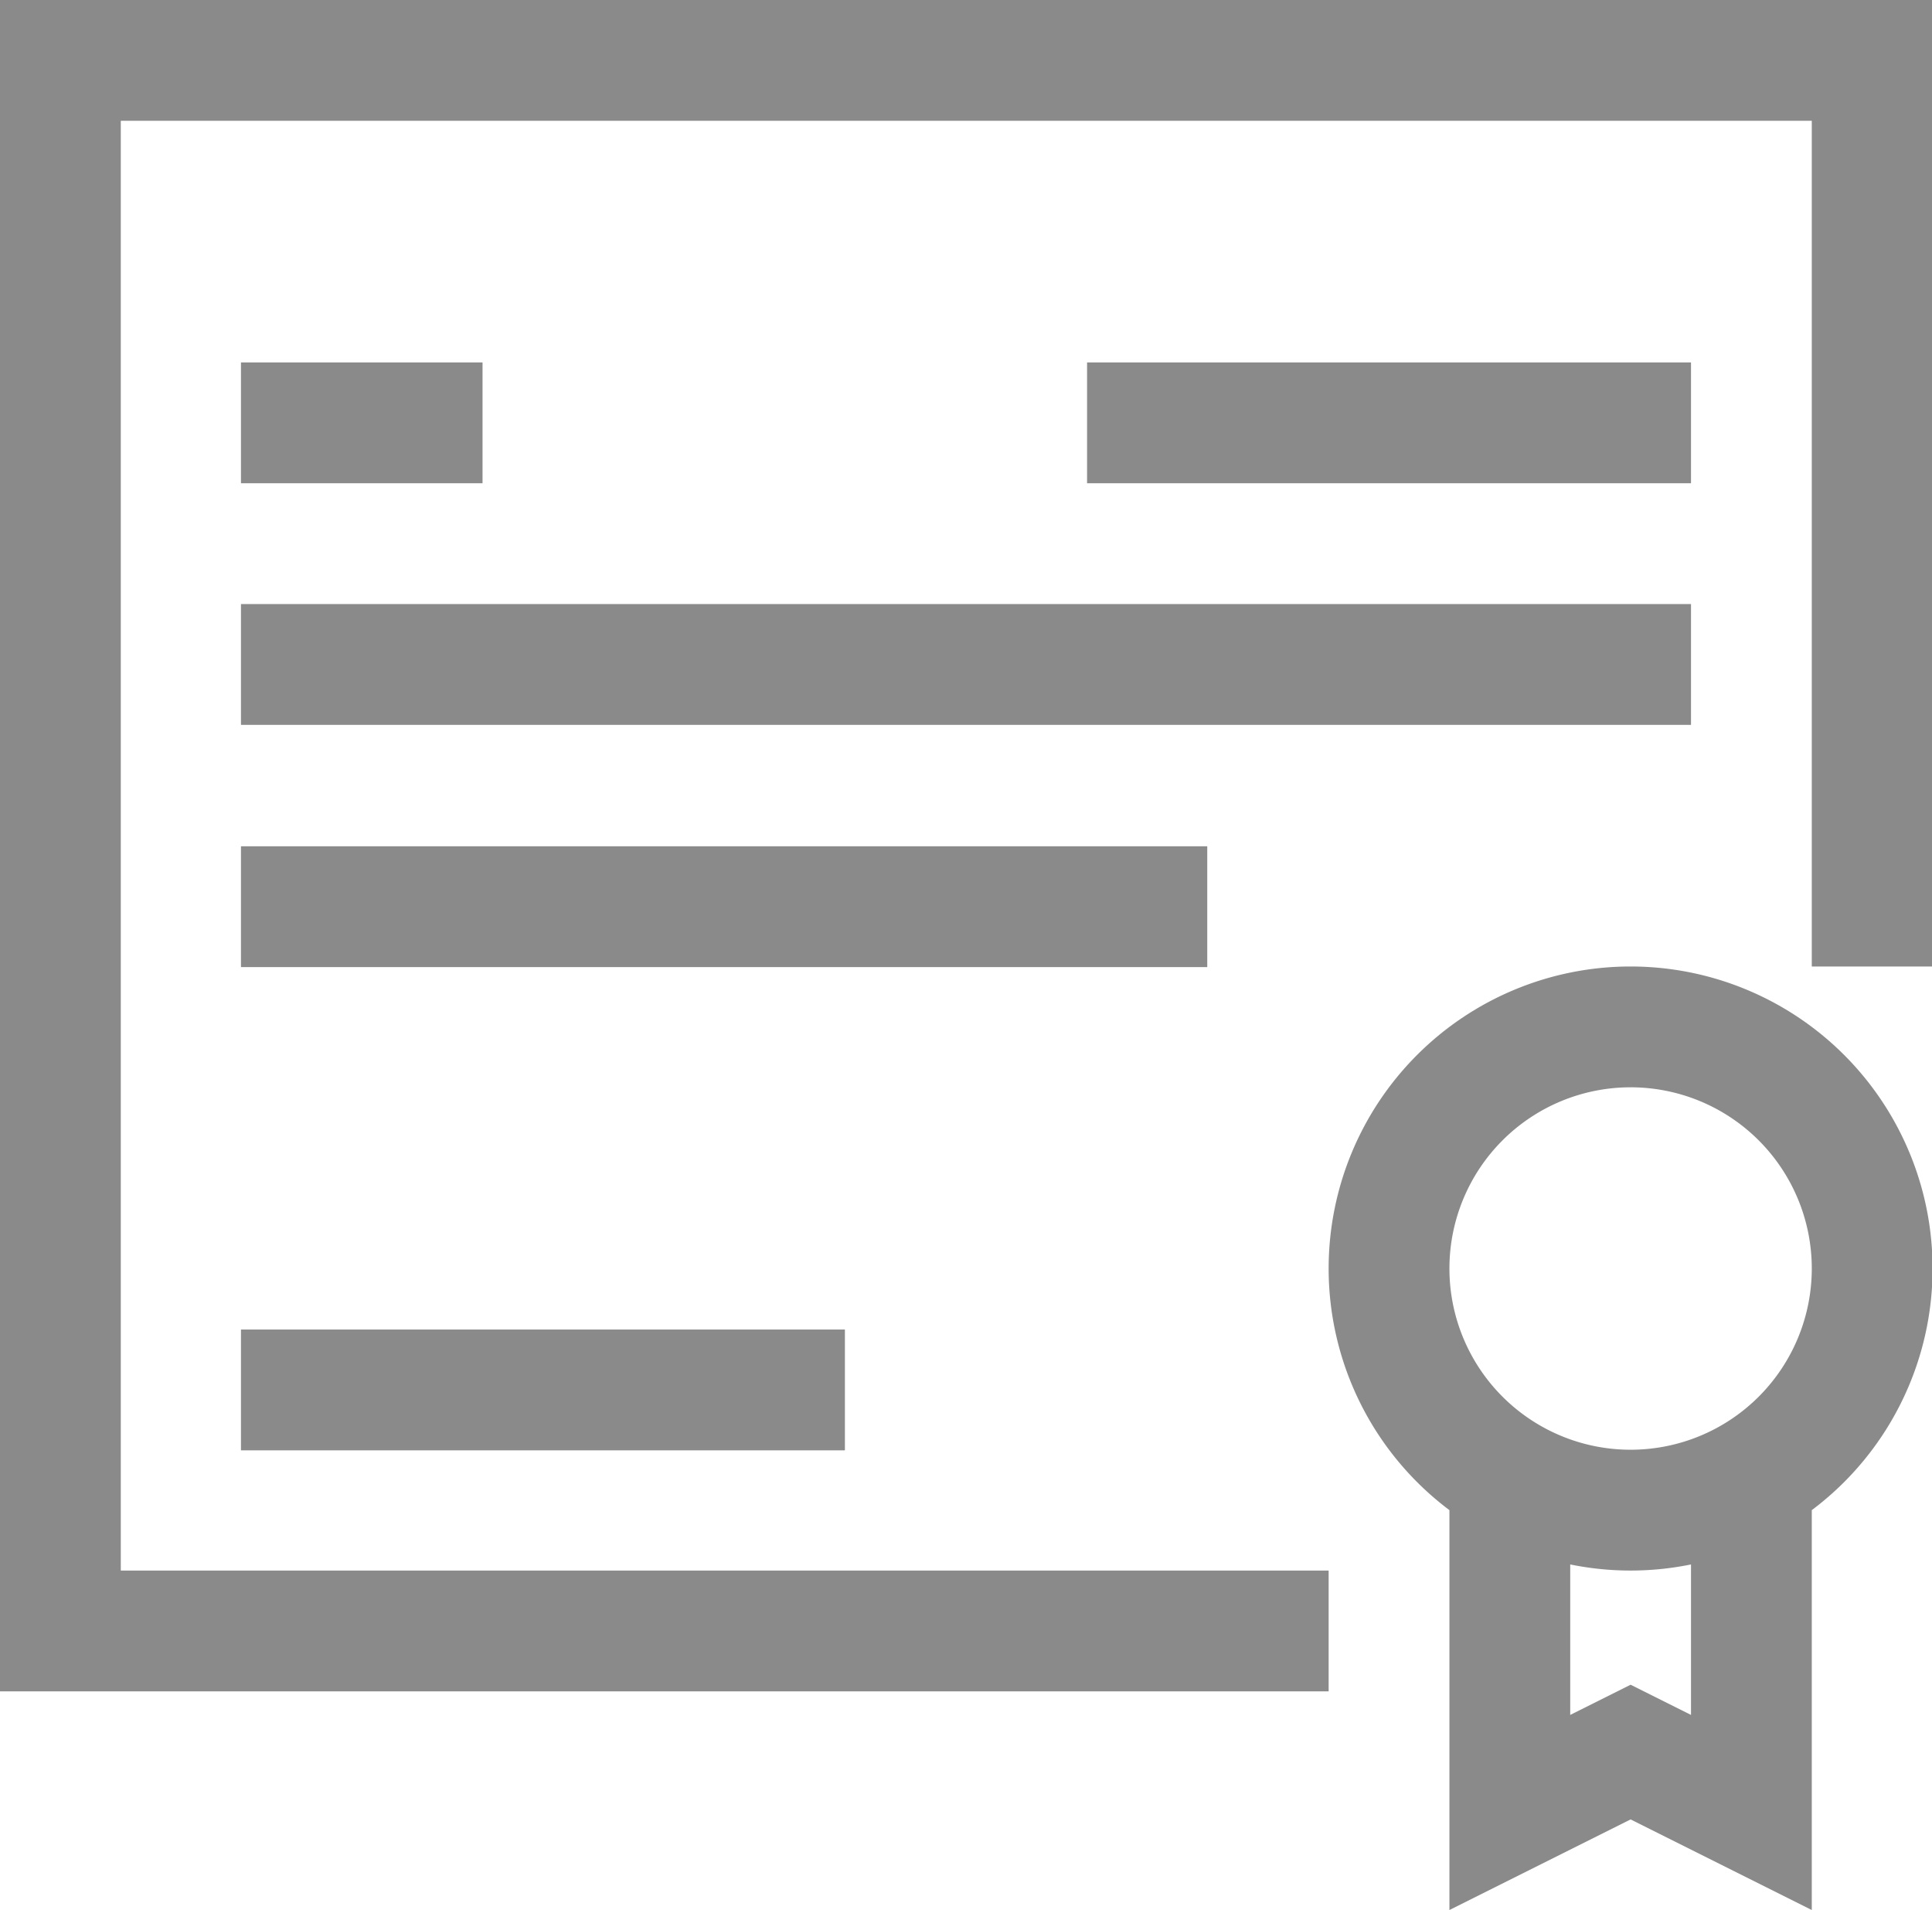 <?xml version="1.0" standalone="no"?><!DOCTYPE svg PUBLIC "-//W3C//DTD SVG 1.1//EN" "http://www.w3.org/Graphics/SVG/1.1/DTD/svg11.dtd"><svg t="1615038062337" class="icon" viewBox="0 0 1036 1024" version="1.1" xmlns="http://www.w3.org/2000/svg" p-id="6543" xmlns:xlink="http://www.w3.org/1999/xlink" width="202.344" height="200"><defs><style type="text/css"></style></defs><path d="M874.383 841.999a161.923 161.923 0 1 1 161.923-161.923 161.923 161.923 0 0 1-161.923 161.923z m0-259.077a97.154 97.154 0 1 0 97.154 97.154 97.154 97.154 0 0 0-97.154-97.154z" p-id="6544" fill="#8a8a8a"></path><path d="M777.23 1024V809.614h64.769v109.784l32.385-16.192 32.385 16.192V809.614h64.769v214.386l-97.154-48.577-97.154 48.577z" p-id="6545" fill="#8a8a8a"></path><path d="M712.46 906.768H0V0h1036.306v518.153h-64.769V64.769H64.769v777.23h647.691v64.769z" p-id="6546" fill="#8a8a8a"></path><path d="M582.922 194.307h323.846v64.769H582.922zM129.214 323.846H906.768v64.769H129.214zM129.214 453.708h518.153v64.769h-518.153zM129.214 712.784h323.846v64.769h-323.846zM129.214 194.307h129.538v64.769h-129.538z" p-id="6547" fill="#8a8a8a"></path></svg>
